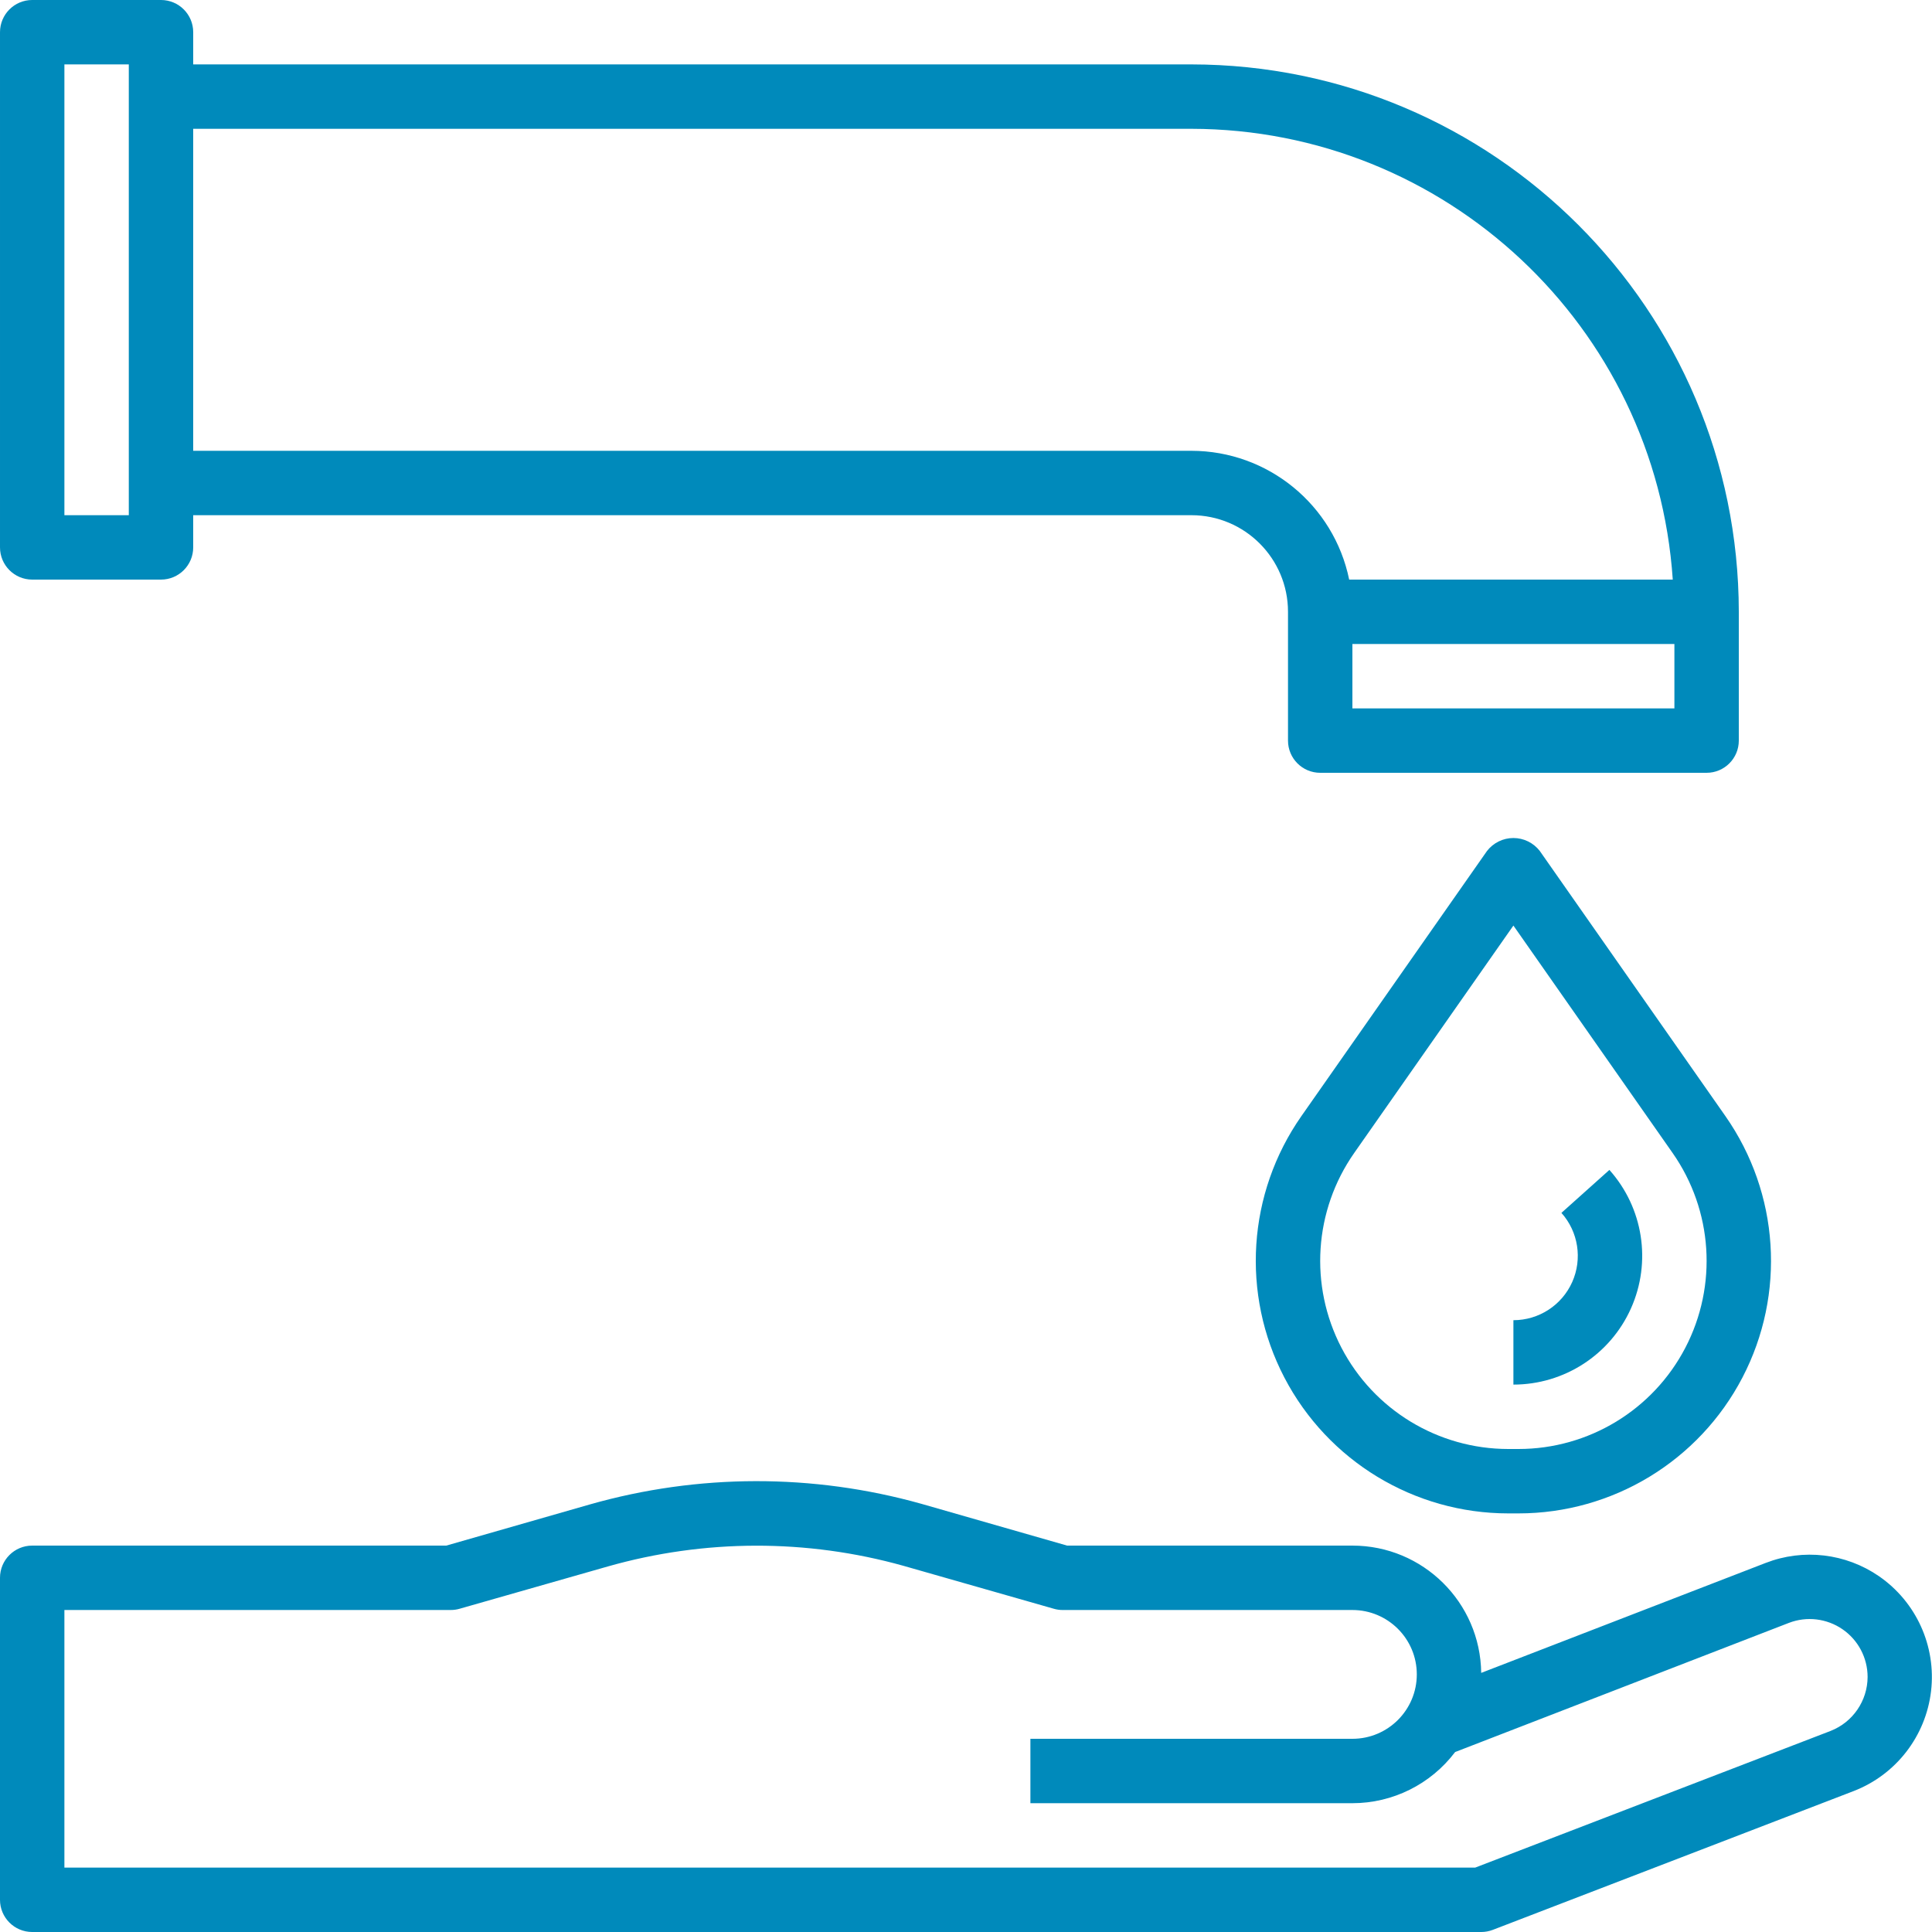 <?xml version="1.0"?>
<svg xmlns="http://www.w3.org/2000/svg" xmlns:xlink="http://www.w3.org/1999/xlink" xmlns:svgjs="http://svgjs.com/svgjs" version="1.1" width="512" height="512" x="0" y="0" viewBox="0 0 480 480" style="enable-background:new 0 0 512 512" xml:space="preserve" class=""><g><path xmlns="http://www.w3.org/2000/svg" d="m8 144h32c4.418 0 8-3.582 8-8v-8h248c13.254 0 24 10.746 24 24v32c0 4.418 3.582 8 8 8h96c4.418 0 8-3.582 8-8v-32c-.082-75.074-60.926-135.918-136-136h-248v-8c0-4.418-3.582-8-8-8h-32c-4.418 0-8 3.582-8 8v128c0 4.418 3.582 8 8 8zm408 32h-80v-16h80zm-120-144c63.105.102 115.359 49.039 119.594 112h-80.395c-3.828-18.613-20.199-31.977-39.199-32h-248v-80zm-280-16h16v112h-16zm0 0" fill="#008abb" data-original="#000000" style="" class=""/><path xmlns="http://www.w3.org/2000/svg" d="m382.551 211.414c-1.57-2.023-3.988-3.211-6.551-3.211s-4.98 1.188-6.551 3.211l-46.113 65.867c-13.414 19.168-15.051 44.203-4.246 64.953 10.809 20.75 32.258 33.766 55.652 33.766h2.516c23.395 0 44.844-13.016 55.652-33.766 10.805-20.75 9.168-45.785-4.246-64.953zm-5.293 148.586h-2.516c-17.43 0-33.414-9.695-41.461-25.156-8.051-15.461-6.828-34.117 3.168-48.395l39.551-56.496 39.551 56.496c9.996 14.277 11.219 32.934 3.168 48.395-8.047 15.461-24.031 25.156-41.461 25.156zm0 0" fill="#008abb" data-original="#000000" style="" class=""/><path xmlns="http://www.w3.org/2000/svg" d="m466.801 391.586c-8.258-5.676-18.781-6.902-28.121-3.281l-70.68 27.32c-.207-17.527-14.473-31.625-32-31.625h-70.879l-36.266-10.398c-26.914-7.539-55.387-7.484-82.27.16l-35.707 10.238h-102.879c-4.418 0-8 3.582-8 8v80c0 4.418 3.582 8 8 8h360c.98 0 1.957-.176 2.871-.527l89.664-34.488c10.516-4.066 17.914-13.617 19.23-24.812 1.312-11.195-3.68-22.199-12.965-28.586zm-12 38.461-88.289 33.953h-350.512v-64h96c.746 0 1.484-.105 2.199-.312l36.801-10.504c24.008-6.828 49.434-6.887 73.473-.16l37.344 10.664c.711.207 1.445.312 2.184.312h72c8.836 0 16 7.164 16 16s-7.164 16-16 16h-80v16h80c10.027-.004 19.477-4.711 25.52-12.711l82.93-32.09c4.422-1.695 9.398-1.105 13.305 1.578s6.242 7.117 6.246 11.855c-.023 5.938-3.676 11.258-9.207 13.414zm0 0" fill="#008abb" data-original="#000000" style="" class=""/><path xmlns="http://www.w3.org/2000/svg" d="m387.93 301.336c4.203 4.703 5.25 11.438 2.676 17.199-2.578 5.758-8.297 9.465-14.605 9.465v16c12.621 0 24.062-7.418 29.211-18.938 5.152-11.52 3.051-24.992-5.363-34.398zm0 0" fill="#008abb" data-original="#000000" style="" class=""/></g></svg>
